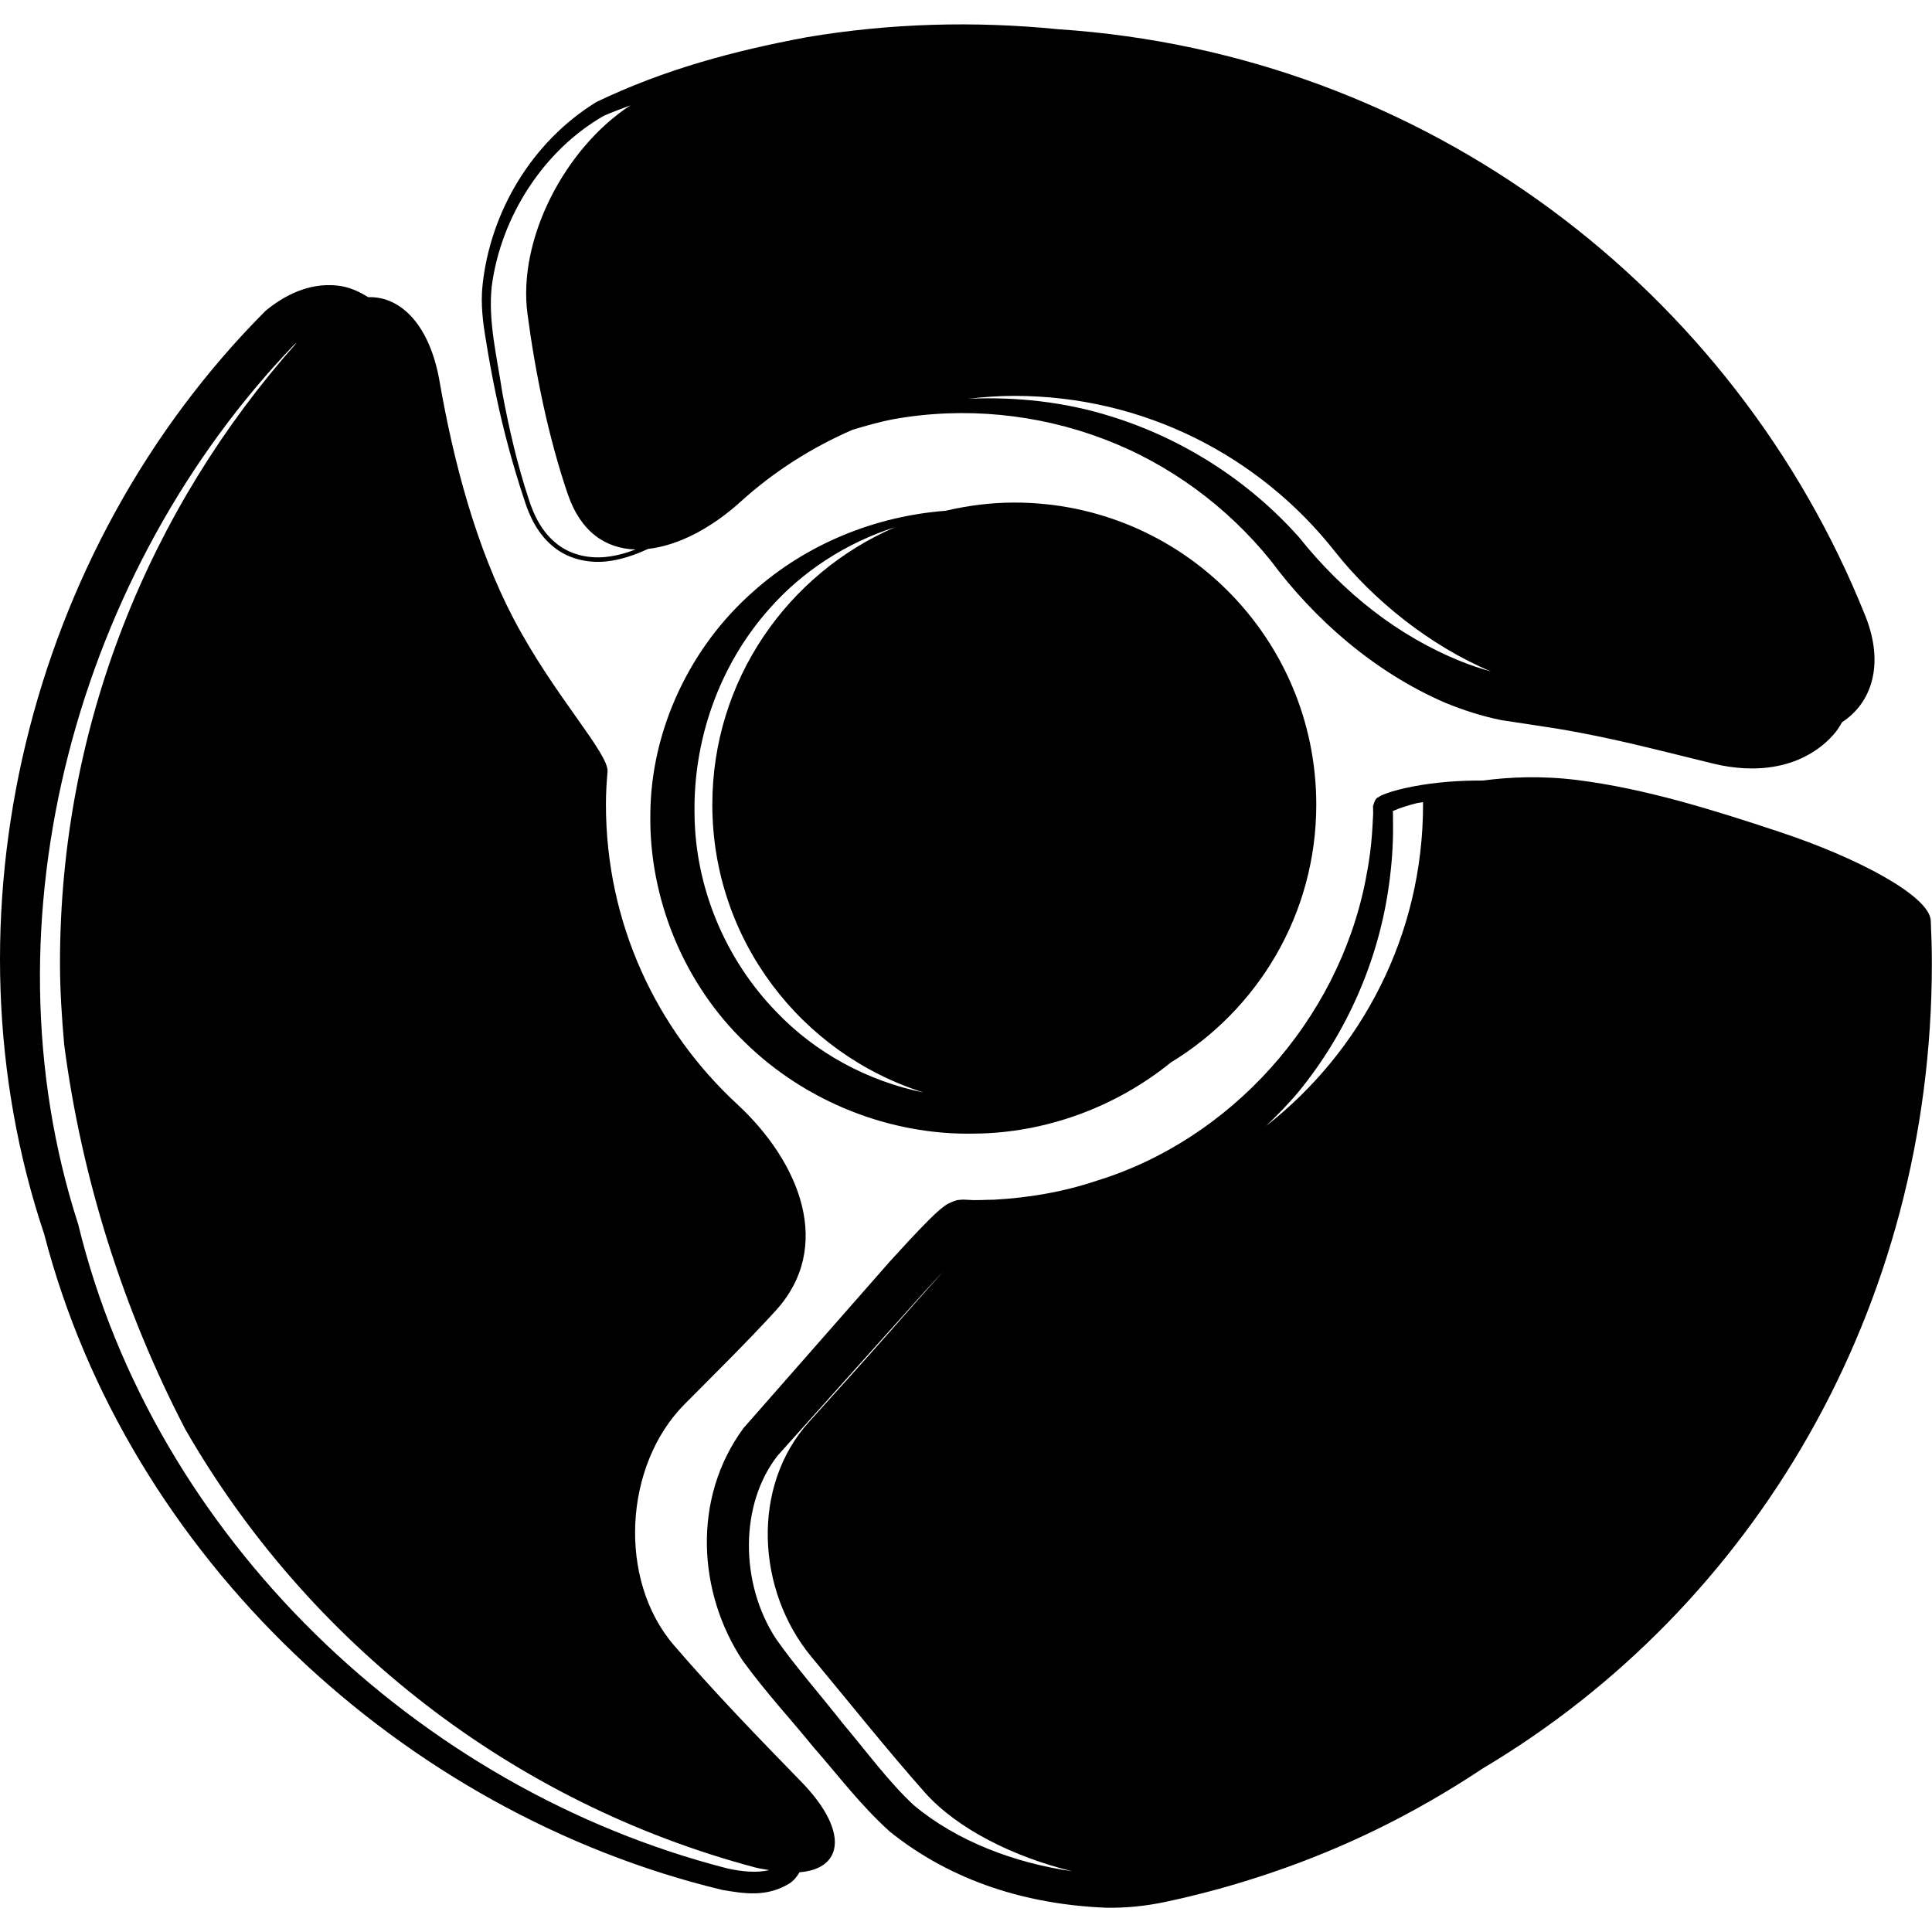 <?xml version="1.0" encoding="iso-8859-1"?>
<!-- Generator: Adobe Illustrator 16.0.0, SVG Export Plug-In . SVG Version: 6.00 Build 0)  -->
<!DOCTYPE svg PUBLIC "-//W3C//DTD SVG 1.1//EN" "http://www.w3.org/Graphics/SVG/1.1/DTD/svg11.dtd">
<svg version="1.1" id="Capa_1" xmlns="http://www.w3.org/2000/svg" xmlns:xlink="http://www.w3.org/1999/xlink" x="0px" y="0px"
	 width="43.64px" height="43.64px" viewBox="0 0 43.64 43.64" style="enable-background:new 0 0 43.64 43.64;" xml:space="preserve"
	>
<g>
	<g>
		<path d="M33.911,16.266l1.234,0.188c0.782,0.129,1.574,0.306,2.36,0.5l1.201,0.296c0.421,0.103,0.939,0.153,1.427,0.055
			c0.493-0.091,0.998-0.352,1.34-0.781c0.053-0.066,0.092-0.139,0.136-0.211c0.681-0.445,0.956-1.323,0.527-2.396
			C39.185,6.535,32.203,1.208,23.909,0.661c-1.895-0.19-3.812-0.137-5.687,0.18c-1.636,0.304-3.223,0.729-4.751,1.463
			c-1.459,0.898-2.398,2.482-2.572,4.146c-0.045,0.416,0.01,0.848,0.079,1.246c0.064,0.406,0.14,0.812,0.223,1.213
			c0.168,0.805,0.382,1.599,0.641,2.379c0.12,0.389,0.319,0.787,0.65,1.055c0.327,0.276,0.771,0.38,1.187,0.34
			c0.339-0.034,0.656-0.144,0.958-0.284c0.678-0.075,1.428-0.464,2.097-1.071c0.74-0.671,1.594-1.216,2.523-1.62
			c0.307-0.092,0.615-0.181,0.93-0.24c1.596-0.286,3.251-0.118,4.735,0.445c1.49,0.561,2.802,1.535,3.784,2.753
			c0.986,1.327,2.338,2.516,3.938,3.208C33.049,16.04,33.471,16.177,33.911,16.266z M13.67,12.582
			c-0.397,0.038-0.81-0.06-1.115-0.317c-0.311-0.253-0.499-0.621-0.618-1.009c-0.256-0.776-0.438-1.574-0.589-2.376
			c-0.119-0.802-0.326-1.619-0.241-2.41c0.206-1.578,1.175-3.081,2.537-3.857c0.193-0.085,0.396-0.156,0.594-0.233
			c-1.48,0.968-2.546,3.022-2.324,4.705c0.178,1.349,0.478,2.808,0.909,4.071c0.297,0.871,0.867,1.236,1.533,1.256
			C14.136,12.495,13.909,12.559,13.67,12.582z M29.336,12.128c-1.14-1.278-2.629-2.223-4.239-2.722
			c-1.051-0.331-2.145-0.446-3.227-0.399c0.342-0.039,0.689-0.065,1.042-0.065c2.938,0,5.552,1.372,7.239,3.513
			c0.872,1.105,2.154,2.134,3.527,2.712c-0.221-0.062-0.439-0.133-0.656-0.22C31.589,14.378,30.346,13.392,29.336,12.128z"/>
		<path d="M22.913,11.352c-0.537,0-1.057,0.069-1.558,0.186c-1.576,0.12-3.139,0.742-4.355,1.837
			c-1.393,1.228-2.296,3.085-2.31,5.011c-0.032,1.92,0.764,3.844,2.149,5.171c1.372,1.339,3.28,2.09,5.172,2.049
			c1.612-0.013,3.197-0.602,4.436-1.607c1.968-1.196,3.285-3.354,3.285-5.825C29.73,14.404,26.682,11.352,22.913,11.352z
			 M17.537,22.857c-1.155-1.188-1.835-2.813-1.849-4.47c-0.03-1.651,0.541-3.343,1.688-4.633c0.744-0.848,1.74-1.495,2.84-1.845
			c-2.424,1.046-4.126,3.456-4.126,6.266c0,3.051,2.011,5.633,4.775,6.503C19.6,24.421,18.42,23.784,17.537,22.857z"/>
		<path d="M40.175,18.784c-1.48-0.491-3.02-0.973-4.552-1.165c-0.807-0.101-1.538-0.067-2.127,0.012
			c-0.529-0.003-1.06,0.034-1.585,0.135c-0.212,0.043-0.416,0.086-0.641,0.173c-0.031,0.015-0.05,0.017-0.094,0.043l-0.057,0.036
			c-0.061,0.003-0.124,0.245-0.104,0.21l0.002,0.156l-0.016,0.298c-0.023,0.412-0.076,0.801-0.156,1.202
			c-0.626,3.18-3.061,5.865-6.079,6.788c-0.746,0.252-1.528,0.383-2.313,0.427c-0.192,0-0.402,0.019-0.58,0.003l-0.078-0.003
			l-0.039-0.002c0.104-0.011-0.163,0.012-0.143,0.013l-0.019,0.007c-0.024,0.004-0.18,0.062-0.251,0.118l-0.1,0.078
			c-0.104,0.087-0.181,0.164-0.261,0.242c-0.31,0.312-0.591,0.619-0.874,0.93l-3.312,3.771c-1.171,1.588-1.031,3.726-0.023,5.25
			c0.55,0.754,1.071,1.304,1.611,1.97c0.561,0.637,1.033,1.277,1.711,1.893c1.426,1.146,3.131,1.649,4.879,1.722
			c0.438,0.009,0.891-0.035,1.321-0.125c0.402-0.083,0.827-0.189,1.23-0.298c0.816-0.228,1.618-0.497,2.399-0.82
			c1.251-0.512,2.444-1.155,3.567-1.902c6.134-3.647,10.146-10.404,10.146-18.186c0-0.325-0.01-0.646-0.025-0.966
			C43.588,20.254,42.025,19.396,40.175,18.784z M29.332,24.661c1.101-1.347,1.815-2.99,2.044-4.689
			c0.059-0.419,0.092-0.86,0.09-1.279l-0.002-0.326L31.46,18.32c0.158-0.071,0.351-0.129,0.537-0.177
			c0.047-0.012,0.097-0.013,0.145-0.024c0.001,0.019,0.002,0.037,0.002,0.056c0,2.948-1.39,5.569-3.546,7.259
			C28.854,25.186,29.105,24.934,29.332,24.661z M20.639,40.774c-0.552-0.509-1.074-1.22-1.598-1.841
			c-0.497-0.635-1.098-1.319-1.515-1.919c-0.812-1.241-0.828-3.032,0.042-4.138l3.315-3.699c0.141-0.158,0.284-0.306,0.426-0.461
			c-0.364,0.406-0.776,0.872-1.214,1.37c-0.619,0.702-1.245,1.393-1.826,2.038c-1.307,1.448-1.183,3.804,0.062,5.304
			c0.863,1.04,1.727,2.121,2.555,3.056c0.741,0.834,2.017,1.461,3.331,1.784C22.907,42.079,21.602,41.583,20.639,40.774z"/>
		<path d="M8.314,6.712C8.108,6.582,7.881,6.478,7.619,6.45C6.958,6.38,6.4,6.69,5.998,7.021
			c-5.386,5.401-7.394,13.717-4.999,20.858c1.888,7.282,8.097,13.072,15.317,14.811c0.476,0.078,0.999,0.177,1.526-0.153
			c0.093-0.062,0.161-0.15,0.217-0.246c1.006-0.081,1.109-0.948,0.038-2.047c-0.976-1.002-1.965-2.023-2.876-3.083
			c-1.271-1.479-1.131-4.06,0.242-5.443c0.69-0.695,1.393-1.385,2.055-2.109c1.315-1.438,0.561-3.348-0.871-4.672
			c-1.82-1.683-2.96-4.088-2.96-6.762c0-0.25,0.014-0.498,0.036-0.743c0.038-0.409-1.212-1.721-2.118-3.448
			c-0.85-1.62-1.361-3.554-1.678-5.381C9.713,7.382,9.083,6.689,8.314,6.712z M16.429,42.204
			C9.421,40.407,3.482,34.708,1.767,27.656c-2.228-6.892,0.01-14.805,4.877-19.869C6.663,7.77,6.683,7.758,6.702,7.742
			c-3.316,3.73-5.347,8.627-5.347,14.014c0,0.62,0.042,1.236,0.095,1.842c0.395,3.021,1.336,5.998,2.737,8.689
			c2.771,4.818,7.383,8.436,12.875,9.896c0.114,0.03,0.207,0.038,0.312,0.058C17.103,42.311,16.743,42.275,16.429,42.204z"/>
	</g>
</g>
<g>
</g>
<g>
</g>
<g>
</g>
<g>
</g>
<g>
</g>
<g>
</g>
<g>
</g>
<g>
</g>
<g>
</g>
<g>
</g>
<g>
</g>
<g>
</g>
<g>
</g>
<g>
</g>
<g>
</g>
</svg>
